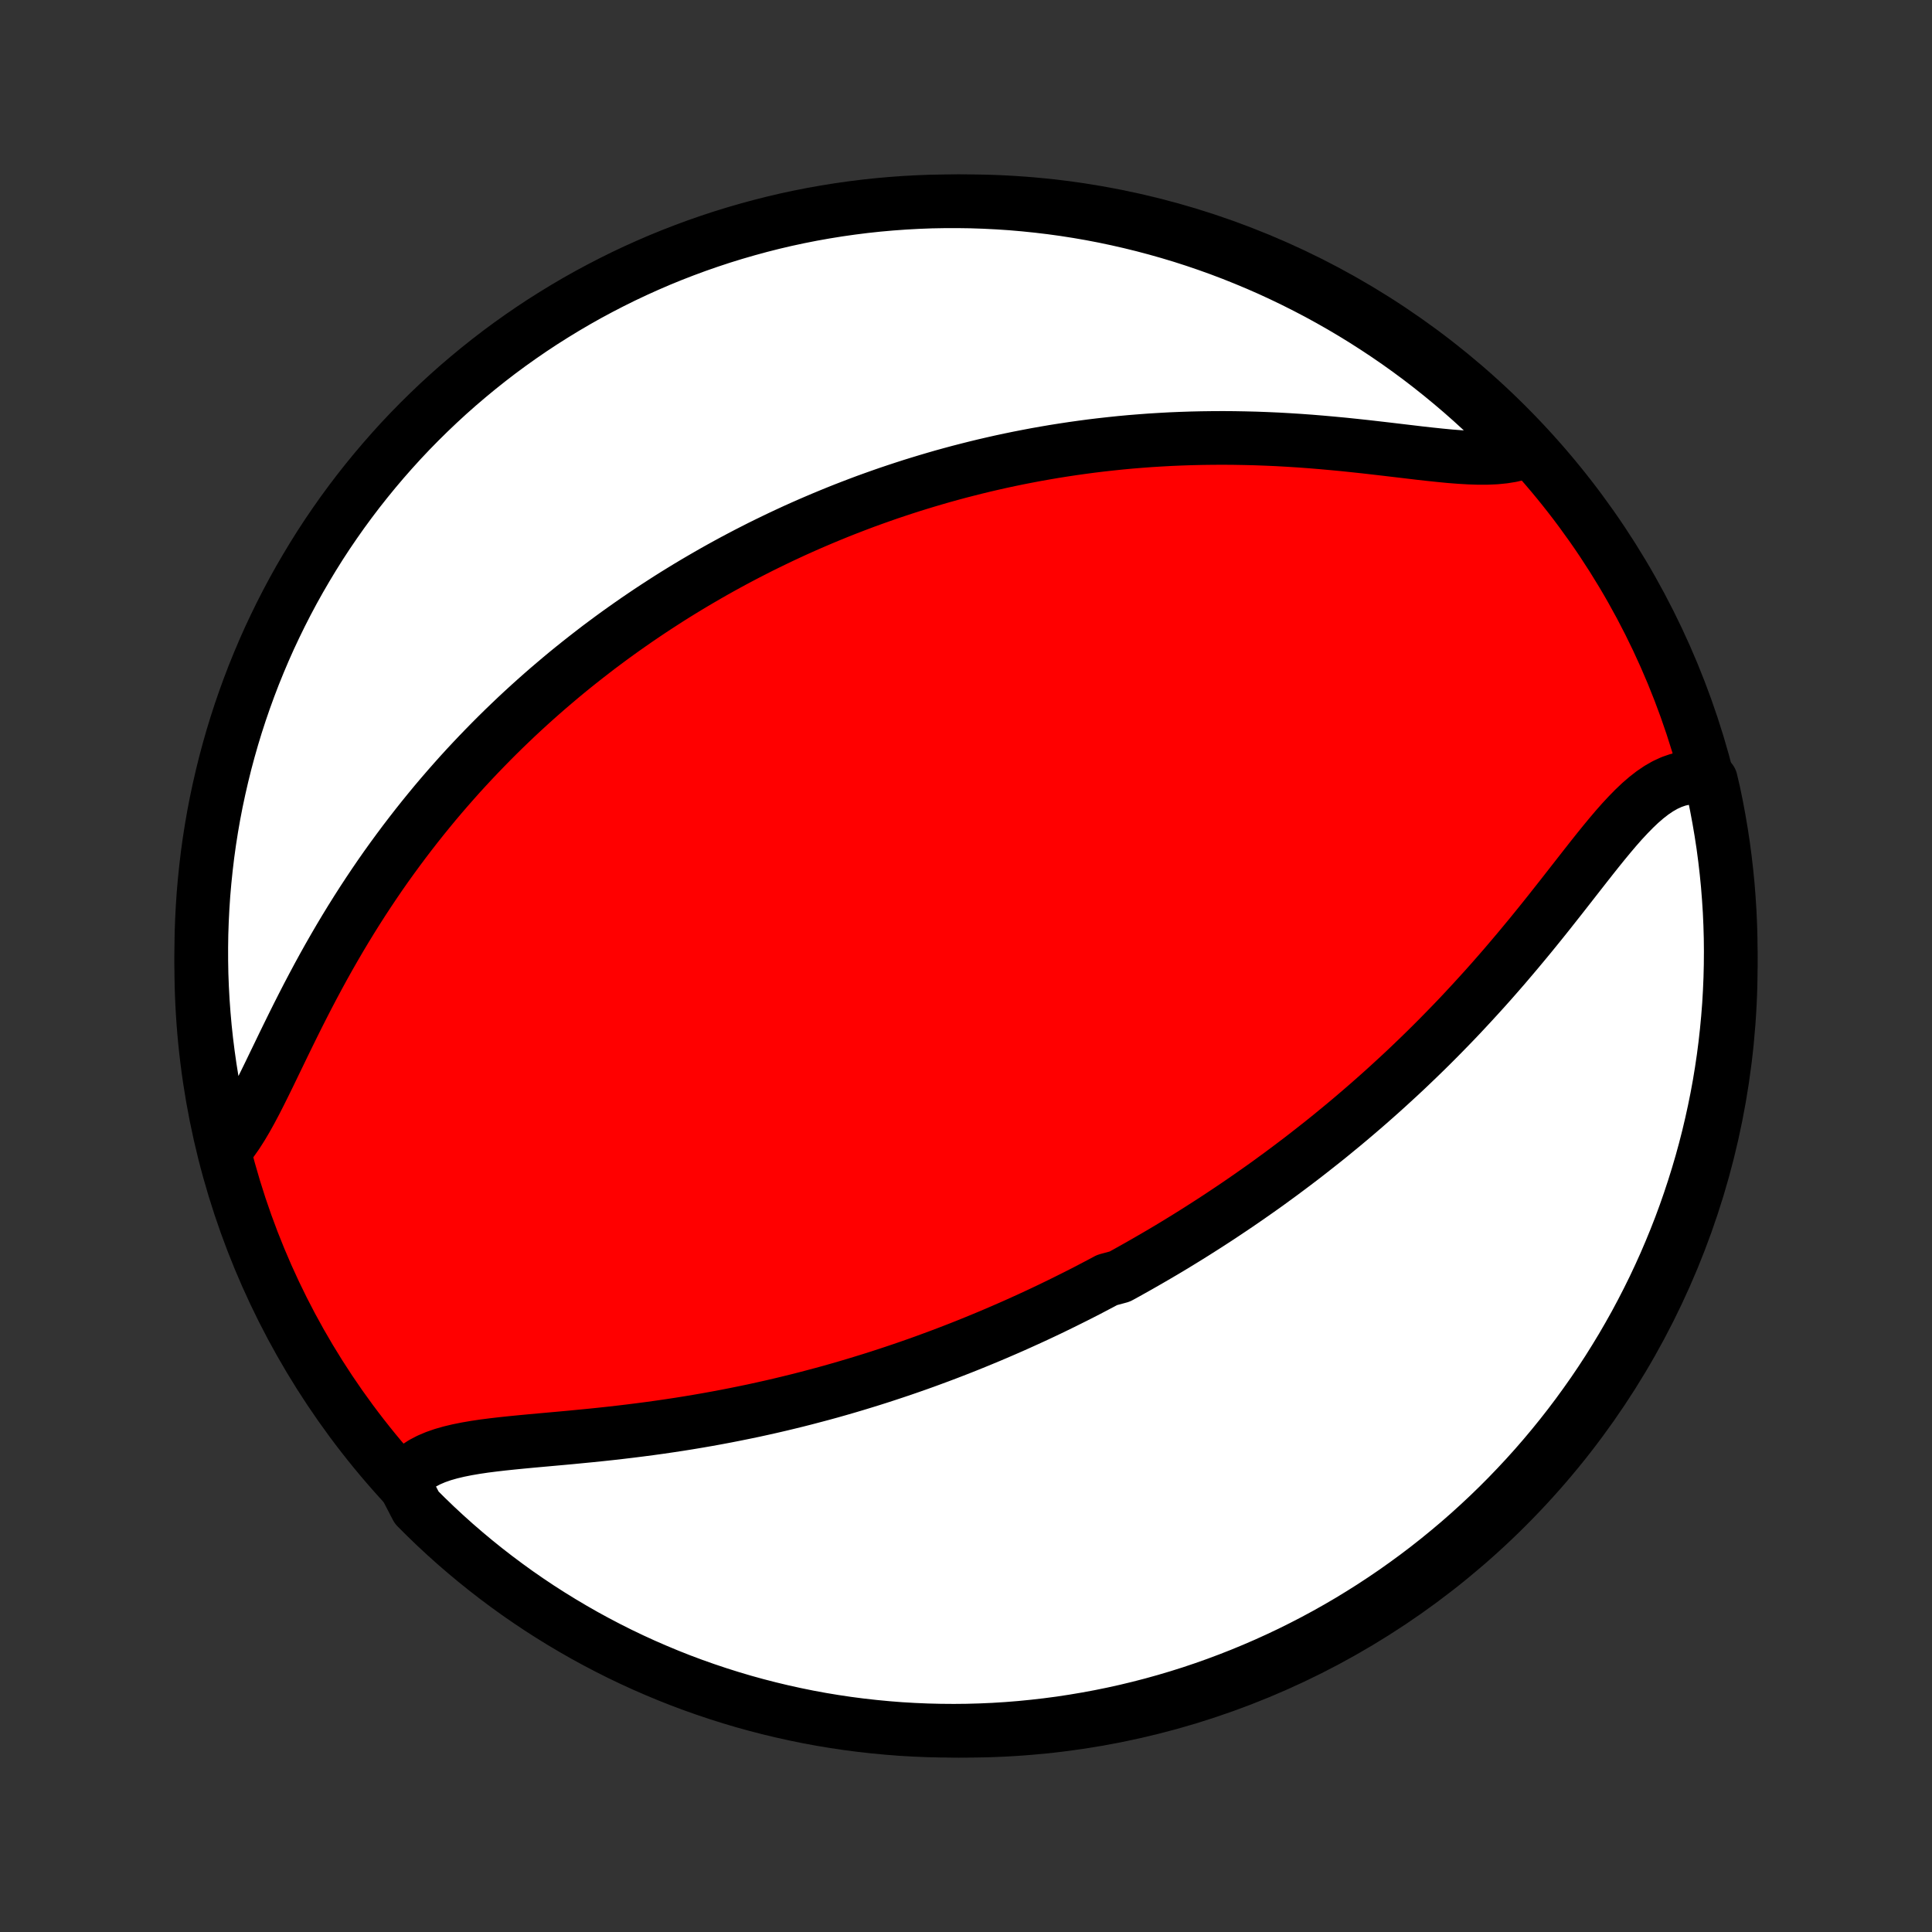 <?xml version="1.0" encoding="utf-8" standalone="no"?>
<!DOCTYPE svg PUBLIC "-//W3C//DTD SVG 1.1//EN"
  "http://www.w3.org/Graphics/SVG/1.1/DTD/svg11.dtd">
<!-- Created with matplotlib (http://matplotlib.org/) -->
<svg height="72pt" version="1.1" viewBox="0 0 72 72" width="72pt" xmlns="http://www.w3.org/2000/svg" xmlns:xlink="http://www.w3.org/1999/xlink">
 <rect x="0" y="0" width="72" height="72" fill="#333333" stroke="none"/>
 <defs>
  <style type="text/css">
*{stroke-linecap:butt;stroke-linejoin:round;}
  </style>
 </defs>
 <g id="figure_1">
  <g id="patch_1">
   <path d="
M0 72
L72 72
L72 0
L0 0
z
" style="fill:none;"/>
  </g>
  <g id="axes_1">
   <g id="PatchCollection_1">
    <defs>
     <path d="
M36 -7.5
C43.558 -7.5 50.808 -10.503 56.153 -15.848
C61.497 -21.192 64.5 -28.442 64.5 -36
C64.5 -43.558 61.497 -50.808 56.153 -56.153
C50.808 -61.497 43.558 -64.5 36 -64.5
C28.442 -64.5 21.192 -61.497 15.848 -56.153
C10.503 -50.808 7.5 -43.558 7.5 -36
C7.5 -28.442 10.503 -21.192 15.848 -15.848
C21.192 -10.503 28.442 -7.5 36 -7.5
z
" id="C0_0_a811fe30f3"/>
     <path d="
M15.02 -16.798
L15.168 -16.995
L15.34 -17.171
L15.534 -17.329
L15.748 -17.468
L15.983 -17.591
L16.235 -17.698
L16.505 -17.792
L16.789 -17.873
L17.087 -17.944
L17.397 -18.006
L17.718 -18.061
L18.048 -18.11
L18.386 -18.153
L18.732 -18.193
L19.083 -18.23
L19.439 -18.265
L19.799 -18.299
L20.163 -18.332
L20.529 -18.365
L20.897 -18.398
L21.267 -18.432
L21.637 -18.468
L22.008 -18.504
L22.378 -18.542
L22.749 -18.582
L23.118 -18.624
L23.486 -18.668
L23.853 -18.714
L24.218 -18.762
L24.581 -18.812
L24.942 -18.865
L25.301 -18.919
L25.657 -18.976
L26.011 -19.035
L26.362 -19.096
L26.71 -19.159
L27.056 -19.224
L27.398 -19.291
L27.738 -19.36
L28.075 -19.43
L28.408 -19.503
L28.739 -19.577
L29.066 -19.653
L29.391 -19.731
L29.712 -19.81
L30.031 -19.891
L30.346 -19.974
L30.658 -20.057
L30.968 -20.142
L31.274 -20.229
L31.578 -20.317
L31.878 -20.406
L32.176 -20.497
L32.471 -20.588
L32.764 -20.681
L33.053 -20.775
L33.34 -20.87
L33.625 -20.966
L33.907 -21.063
L34.186 -21.161
L34.463 -21.26
L34.738 -21.361
L35.011 -21.462
L35.281 -21.564
L35.549 -21.667
L35.815 -21.771
L36.079 -21.876
L36.341 -21.982
L36.601 -22.089
L36.859 -22.196
L37.116 -22.305
L37.371 -22.415
L37.624 -22.525
L37.875 -22.636
L38.125 -22.749
L38.374 -22.862
L38.621 -22.976
L38.866 -23.091
L39.111 -23.207
L39.354 -23.325
L39.596 -23.443
L39.836 -23.562
L40.076 -23.682
L40.315 -23.803
L40.553 -23.925
L40.789 -24.049
L41.025 -24.173
L41.261 -24.299
L41.728 -24.425
L41.962 -24.553
L42.194 -24.683
L42.426 -24.813
L42.657 -24.945
L42.888 -25.078
L43.119 -25.212
L43.349 -25.347
L43.579 -25.484
L43.809 -25.623
L44.038 -25.763
L44.267 -25.904
L44.496 -26.047
L44.725 -26.192
L44.954 -26.338
L45.183 -26.486
L45.412 -26.635
L45.641 -26.787
L45.87 -26.94
L46.1 -27.095
L46.329 -27.252
L46.559 -27.411
L46.789 -27.572
L47.019 -27.734
L47.25 -27.899
L47.48 -28.067
L47.712 -28.236
L47.943 -28.408
L48.175 -28.582
L48.408 -28.758
L48.641 -28.937
L48.874 -29.119
L49.108 -29.303
L49.343 -29.489
L49.578 -29.678
L49.813 -29.871
L50.049 -30.065
L50.286 -30.263
L50.523 -30.464
L50.761 -30.668
L50.999 -30.874
L51.237 -31.084
L51.477 -31.297
L51.716 -31.513
L51.956 -31.733
L52.197 -31.955
L52.438 -32.181
L52.679 -32.411
L52.921 -32.644
L53.163 -32.88
L53.405 -33.12
L53.647 -33.363
L53.889 -33.61
L54.132 -33.86
L54.375 -34.114
L54.617 -34.372
L54.859 -34.633
L55.101 -34.897
L55.343 -35.164
L55.585 -35.435
L55.825 -35.709
L56.066 -35.986
L56.305 -36.267
L56.544 -36.549
L56.782 -36.835
L57.02 -37.122
L57.256 -37.412
L57.491 -37.703
L57.725 -37.996
L57.957 -38.29
L58.189 -38.584
L58.419 -38.878
L58.648 -39.171
L58.876 -39.463
L59.103 -39.753
L59.328 -40.039
L59.553 -40.322
L59.777 -40.599
L60.001 -40.87
L60.224 -41.133
L60.448 -41.387
L60.673 -41.629
L60.898 -41.859
L61.125 -42.075
L61.354 -42.273
L61.585 -42.453
L61.82 -42.612
L62.058 -42.748
L62.299 -42.858
L62.545 -42.943
L62.795 -42.998
L63.048 -43.025
L63.306 -43.02
L63.567 -42.984
L63.76 -42.918
L63.868 -42.453
L63.968 -41.968
L64.059 -41.481
L64.142 -40.992
L64.217 -40.501
L64.282 -40.009
L64.339 -39.516
L64.388 -39.022
L64.427 -38.527
L64.459 -38.031
L64.481 -37.535
L64.495 -37.038
L64.5 -36.541
L64.496 -36.043
L64.484 -35.546
L64.463 -35.049
L64.434 -34.552
L64.395 -34.055
L64.348 -33.559
L64.293 -33.064
L64.229 -32.57
L64.156 -32.077
L64.075 -31.584
L63.985 -31.094
L63.886 -30.605
L63.779 -30.117
L63.664 -29.631
L63.54 -29.147
L63.408 -28.666
L63.267 -28.186
L63.118 -27.709
L62.961 -27.234
L62.796 -26.762
L62.623 -26.293
L62.441 -25.827
L62.251 -25.364
L62.054 -24.904
L61.848 -24.448
L61.635 -23.995
L61.413 -23.545
L61.184 -23.1
L60.948 -22.658
L60.703 -22.221
L60.452 -21.788
L60.192 -21.359
L59.926 -20.934
L59.652 -20.514
L59.371 -20.099
L59.082 -19.689
L58.787 -19.283
L58.485 -18.883
L58.176 -18.488
L57.86 -18.098
L57.538 -17.714
L57.209 -17.335
L56.873 -16.962
L56.531 -16.595
L56.183 -16.233
L55.829 -15.878
L55.469 -15.529
L55.102 -15.186
L54.73 -14.849
L54.353 -14.519
L53.969 -14.196
L53.581 -13.879
L53.186 -13.568
L52.787 -13.265
L52.382 -12.969
L51.973 -12.679
L51.559 -12.397
L51.139 -12.121
L50.716 -11.854
L50.288 -11.593
L49.855 -11.34
L49.418 -11.094
L48.977 -10.856
L48.532 -10.626
L48.084 -10.403
L47.632 -10.189
L47.176 -9.982
L46.716 -9.783
L46.254 -9.592
L45.788 -9.409
L45.32 -9.234
L44.848 -9.067
L44.374 -8.908
L43.897 -8.758
L43.418 -8.616
L42.937 -8.482
L42.453 -8.357
L41.968 -8.24
L41.481 -8.132
L40.992 -8.032
L40.501 -7.941
L40.009 -7.858
L39.516 -7.783
L39.022 -7.718
L38.527 -7.661
L38.031 -7.612
L37.535 -7.572
L37.038 -7.541
L36.541 -7.519
L36.043 -7.505
L35.546 -7.5
L35.049 -7.504
L34.552 -7.516
L34.055 -7.537
L33.559 -7.566
L33.064 -7.605
L32.57 -7.652
L32.077 -7.707
L31.584 -7.771
L31.094 -7.844
L30.605 -7.925
L30.117 -8.015
L29.631 -8.114
L29.147 -8.221
L28.666 -8.336
L28.186 -8.46
L27.709 -8.592
L27.234 -8.733
L26.762 -8.882
L26.293 -9.039
L25.827 -9.204
L25.364 -9.377
L24.904 -9.559
L24.448 -9.749
L23.995 -9.946
L23.545 -10.152
L23.1 -10.365
L22.658 -10.587
L22.221 -10.816
L21.788 -11.052
L21.359 -11.297
L20.934 -11.549
L20.514 -11.808
L20.099 -12.074
L19.689 -12.348
L19.283 -12.629
L18.883 -12.918
L18.488 -13.213
L18.098 -13.515
L17.714 -13.824
L17.335 -14.14
L16.962 -14.462
L16.595 -14.791
L16.233 -15.127
L15.878 -15.469
L15.529 -15.817
z
" id="C0_1_6a3eb76fe6"/>
     <path d="
M8.469 -29.254
L8.652 -29.487
L8.831 -29.742
L9.006 -30.016
L9.179 -30.308
L9.35 -30.616
L9.52 -30.936
L9.689 -31.268
L9.859 -31.61
L10.03 -31.959
L10.202 -32.315
L10.377 -32.676
L10.553 -33.041
L10.732 -33.408
L10.913 -33.776
L11.097 -34.146
L11.284 -34.515
L11.473 -34.883
L11.666 -35.25
L11.861 -35.615
L12.059 -35.977
L12.26 -36.337
L12.464 -36.693
L12.67 -37.046
L12.878 -37.394
L13.089 -37.739
L13.302 -38.079
L13.517 -38.415
L13.734 -38.746
L13.953 -39.073
L14.173 -39.395
L14.395 -39.712
L14.619 -40.024
L14.844 -40.331
L15.07 -40.634
L15.297 -40.931
L15.525 -41.224
L15.754 -41.512
L15.984 -41.795
L16.214 -42.074
L16.445 -42.347
L16.677 -42.616
L16.91 -42.881
L17.142 -43.141
L17.375 -43.396
L17.609 -43.647
L17.843 -43.894
L18.077 -44.136
L18.311 -44.375
L18.545 -44.609
L18.78 -44.84
L19.015 -45.066
L19.249 -45.289
L19.484 -45.508
L19.719 -45.723
L19.954 -45.935
L20.189 -46.143
L20.424 -46.348
L20.66 -46.549
L20.895 -46.748
L21.13 -46.943
L21.366 -47.135
L21.601 -47.323
L21.837 -47.509
L22.073 -47.692
L22.308 -47.873
L22.545 -48.05
L22.781 -48.225
L23.017 -48.397
L23.254 -48.566
L23.491 -48.733
L23.728 -48.898
L23.966 -49.06
L24.204 -49.22
L24.442 -49.377
L24.681 -49.532
L24.92 -49.686
L25.16 -49.837
L25.4 -49.985
L25.641 -50.132
L25.883 -50.277
L26.125 -50.419
L26.368 -50.56
L26.611 -50.699
L26.856 -50.836
L27.101 -50.971
L27.348 -51.105
L27.595 -51.236
L27.843 -51.366
L28.093 -51.494
L28.343 -51.621
L28.595 -51.745
L28.848 -51.868
L29.102 -51.99
L29.357 -52.109
L29.614 -52.228
L29.872 -52.344
L30.132 -52.459
L30.394 -52.572
L30.657 -52.684
L30.922 -52.794
L31.188 -52.903
L31.456 -53.01
L31.727 -53.115
L31.999 -53.219
L32.273 -53.322
L32.55 -53.422
L32.828 -53.521
L33.109 -53.619
L33.392 -53.714
L33.677 -53.808
L33.965 -53.901
L34.255 -53.991
L34.548 -54.08
L34.843 -54.167
L35.141 -54.253
L35.442 -54.336
L35.746 -54.418
L36.053 -54.497
L36.362 -54.575
L36.675 -54.651
L36.99 -54.724
L37.309 -54.796
L37.631 -54.865
L37.956 -54.932
L38.284 -54.996
L38.616 -55.059
L38.951 -55.118
L39.29 -55.176
L39.632 -55.23
L39.977 -55.282
L40.326 -55.331
L40.679 -55.378
L41.035 -55.421
L41.395 -55.461
L41.758 -55.499
L42.125 -55.533
L42.495 -55.563
L42.869 -55.591
L43.246 -55.614
L43.627 -55.635
L44.011 -55.651
L44.398 -55.664
L44.789 -55.673
L45.182 -55.678
L45.579 -55.68
L45.978 -55.677
L46.38 -55.67
L46.784 -55.66
L47.19 -55.645
L47.599 -55.627
L48.009 -55.604
L48.42 -55.578
L48.832 -55.548
L49.245 -55.514
L49.658 -55.477
L50.071 -55.438
L50.483 -55.395
L50.893 -55.351
L51.302 -55.304
L51.708 -55.257
L52.111 -55.209
L52.509 -55.162
L52.903 -55.115
L53.29 -55.072
L53.671 -55.032
L54.044 -54.996
L54.407 -54.968
L54.76 -54.947
L55.102 -54.936
L55.431 -54.937
L55.746 -54.951
L56.045 -54.981
L56.328 -55.027
L56.593 -55.092
L56.632 -55.177
L56.286 -55.661
L55.934 -56.018
L55.575 -56.369
L55.211 -56.714
L54.84 -57.053
L54.464 -57.385
L54.082 -57.71
L53.695 -58.029
L53.303 -58.341
L52.905 -58.647
L52.502 -58.945
L52.094 -59.237
L51.681 -59.521
L51.263 -59.798
L50.84 -60.069
L50.414 -60.331
L49.982 -60.587
L49.547 -60.834
L49.107 -61.075
L48.663 -61.307
L48.216 -61.532
L47.765 -61.749
L47.31 -61.959
L46.852 -62.16
L46.39 -62.353
L45.925 -62.539
L45.458 -62.716
L44.987 -62.885
L44.514 -63.046
L44.038 -63.199
L43.559 -63.343
L43.078 -63.479
L42.595 -63.607
L42.111 -63.726
L41.624 -63.837
L41.135 -63.94
L40.645 -64.034
L40.154 -64.119
L39.661 -64.196
L39.167 -64.264
L38.672 -64.323
L38.177 -64.374
L37.681 -64.417
L37.184 -64.45
L36.687 -64.475
L36.189 -64.492
L35.692 -64.499
L35.195 -64.498
L34.697 -64.489
L34.201 -64.47
L33.705 -64.443
L33.209 -64.407
L32.715 -64.363
L32.221 -64.31
L31.729 -64.248
L31.238 -64.178
L30.748 -64.099
L30.26 -64.012
L29.773 -63.916
L29.289 -63.812
L28.807 -63.699
L28.326 -63.577
L27.849 -63.447
L27.373 -63.309
L26.901 -63.163
L26.431 -63.008
L25.963 -62.845
L25.5 -62.674
L25.039 -62.495
L24.581 -62.308
L24.127 -62.112
L23.677 -61.909
L23.23 -61.698
L22.788 -61.479
L22.349 -61.252
L21.914 -61.018
L21.484 -60.776
L21.058 -60.526
L20.637 -60.269
L20.22 -60.005
L19.808 -59.733
L19.402 -59.454
L19 -59.168
L18.603 -58.875
L18.212 -58.574
L17.826 -58.267
L17.446 -57.953
L17.071 -57.633
L16.702 -57.306
L16.339 -56.972
L15.982 -56.632
L15.631 -56.286
L15.286 -55.934
L14.947 -55.575
L14.616 -55.211
L14.29 -54.84
L13.971 -54.464
L13.659 -54.082
L13.353 -53.695
L13.055 -53.303
L12.763 -52.905
L12.479 -52.502
L12.201 -52.094
L11.931 -51.681
L11.669 -51.263
L11.414 -50.84
L11.166 -50.414
L10.925 -49.982
L10.693 -49.547
L10.468 -49.107
L10.251 -48.663
L10.041 -48.216
L9.84 -47.765
L9.647 -47.31
L9.461 -46.852
L9.284 -46.39
L9.115 -45.925
L8.954 -45.458
L8.801 -44.987
L8.657 -44.514
L8.521 -44.038
L8.393 -43.559
L8.274 -43.078
L8.163 -42.595
L8.06 -42.111
L7.966 -41.624
L7.881 -41.135
L7.804 -40.645
L7.736 -40.154
L7.677 -39.661
L7.626 -39.167
L7.583 -38.672
L7.55 -38.177
L7.525 -37.681
L7.508 -37.184
L7.501 -36.687
L7.502 -36.189
L7.511 -35.692
L7.53 -35.195
L7.557 -34.697
L7.593 -34.201
L7.637 -33.705
L7.69 -33.209
L7.752 -32.715
L7.822 -32.221
L7.901 -31.729
L7.988 -31.238
L8.084 -30.748
L8.188 -30.26
z
" id="C0_2_0e41bb975d"/>
    </defs>
    <g clip-path="url(#p1bffca34e9)">
     <use style="fill:#ff0000;stroke:#000000;stroke-width:2.0;" x="0.0" xlink:href="#C0_0_a811fe30f3" y="72.0"/>
    </g>
    <g clip-path="url(#p1bffca34e9)">
     <use style="fill:#ffffff;stroke:#000000;stroke-width:2.0;" x="0.0" xlink:href="#C0_1_6a3eb76fe6" y="72.0"/>
    </g>
    <g clip-path="url(#p1bffca34e9)">
     <use style="fill:#ffffff;stroke:#000000;stroke-width:2.0;" x="0.0" xlink:href="#C0_2_0e41bb975d" y="72.0"/>
    </g>
   </g>
  </g>
 </g>
 <defs>
  <clipPath id="p1bffca34e9">
   <rect height="72.0" width="72.0" x="0.0" y="0.0"/>
  </clipPath>
 </defs>
</svg>
